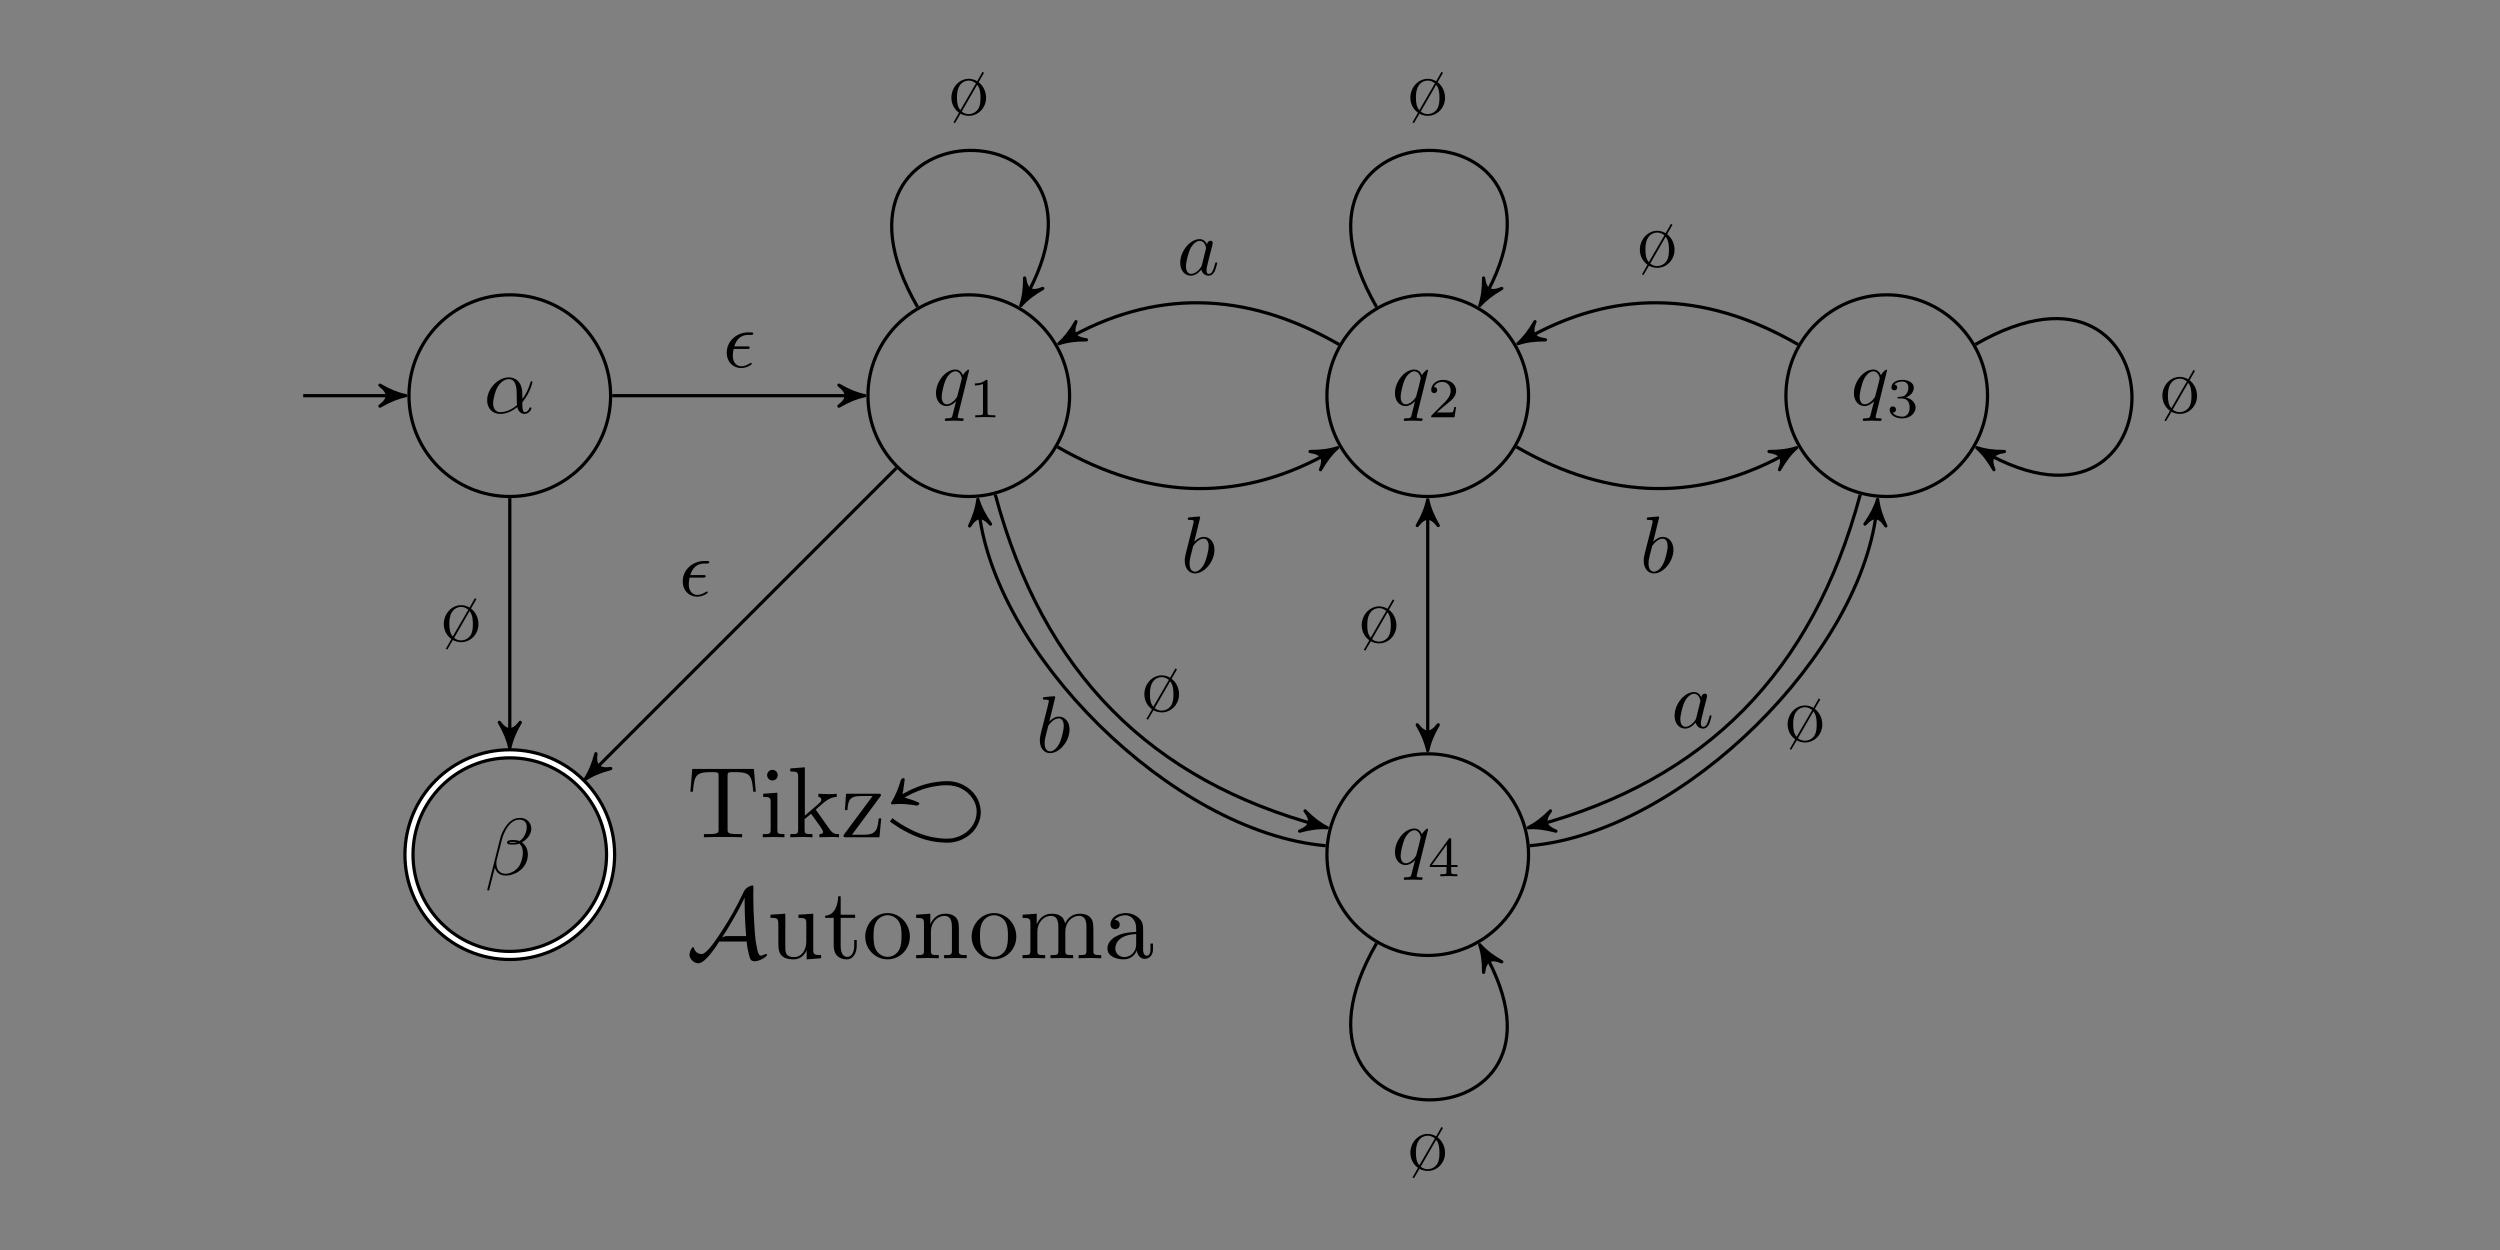 <?xml version="1.0" encoding="UTF-8" standalone="no"?>
<svg
   xmlns:dc="http://purl.org/dc/elements/1.1/"
   xmlns:cc="http://creativecommons.org/ns#"
   xmlns:rdf="http://www.w3.org/1999/02/22-rdf-syntax-ns#"
   xmlns:svg="http://www.w3.org/2000/svg"
   xmlns="http://www.w3.org/2000/svg"
   xmlns:xlink="http://www.w3.org/1999/xlink"
   xmlns:sodipodi="http://sodipodi.sourceforge.net/DTD/sodipodi-0.dtd"
   xmlns:inkscape="http://www.inkscape.org/namespaces/inkscape"
   width="1280pt"
   height="640pt"
   viewBox="0 0 1280 640"
   version="1.1"
   id="svg316"
   sodipodi:docname="social.svg"
   inkscape:version="1.0.1 (3bc2e813f5, 2020-09-07)"
   inkscape:export-filename="D:\Dropbox\My Stuff\C#\TikzAutonoma\TikzAutonoma\images\.src\social.png"
   inkscape:export-xdpi="96"
   inkscape:export-ydpi="96">
  <rect x="0" y="0" width="1280" height="640" fill="#808080" stroke="none"/>
  <sodipodi:namedview
     pagecolor="#ffffff"
     bordercolor="#666666"
     borderopacity="1"
     objecttolerance="10"
     gridtolerance="10"
     guidetolerance="10"
     inkscape:pageopacity="1"
     inkscape:pageshadow="2"
     inkscape:window-width="1920"
     inkscape:window-height="1017"
     id="namedview318"
     showgrid="false"
     inkscape:zoom="0.39962814"
     inkscape:cx="497.17513"
     inkscape:cy="205.10651"
     inkscape:window-x="2552"
     inkscape:window-y="444"
     inkscape:window-maximized="1"
     inkscape:current-layer="svg316"
     inkscape:document-rotation="0"
     inkscape:pagecheckerboard="false" />
  <defs
     id="defs91">
    <g
       id="g89">
      <symbol
         overflow="visible"
         id="glyph0-0">
        <path
           style="stroke:none"
           d=""
           id="path2" />
      </symbol>
      <symbol
         overflow="visible"
         id="glyph0-1">
        <path
           style="stroke:none"
           d="m 4.5,-4.297 c 0,-0.047 -0.031,-0.094 -0.094,-0.094 -0.109,0 -0.516,0.391 -0.672,0.688 C 3.516,-4.25 3.125,-4.406 2.797,-4.406 c -1.172,0 -2.391,1.469 -2.391,2.922 0,0.969 0.578,1.594 1.312,1.594 0.422,0 0.812,-0.234 1.172,-0.594 -0.094,0.344 -0.422,1.688 -0.453,1.781 -0.078,0.281 -0.156,0.312 -0.719,0.328 -0.125,0 -0.219,0 -0.219,0.203 0,0 0,0.109 0.125,0.109 0.312,0 0.672,-0.031 1,-0.031 0.328,0 0.688,0.031 1.031,0.031 0.047,0 0.172,0 0.172,-0.203 C 3.828,1.625 3.734,1.625 3.562,1.625 3.094,1.625 3.094,1.562 3.094,1.469 3.094,1.391 3.109,1.328 3.125,1.25 Z m -2.75,4.188 c -0.609,0 -0.641,-0.766 -0.641,-0.938 0,-0.484 0.281,-1.562 0.453,-1.984 0.312,-0.734 0.828,-1.156 1.234,-1.156 0.656,0 0.797,0.812 0.797,0.875 0,0.062 -0.547,2.25 -0.578,2.281 C 2.859,-0.75 2.297,-0.109 1.75,-0.109 Z m 0,0"
           id="path5" />
      </symbol>
      <symbol
         overflow="visible"
         id="glyph0-2">
        <path
           style="stroke:none"
           d="m 4.75,-2.359 c 0,-1.562 -0.922,-2.047 -1.656,-2.047 -1.375,0 -2.688,1.422 -2.688,2.828 0,0.938 0.594,1.688 1.625,1.688 0.625,0 1.344,-0.234 2.094,-0.844 0.125,0.531 0.453,0.844 0.906,0.844 0.531,0 0.844,-0.547 0.844,-0.703 0,-0.078 -0.062,-0.109 -0.125,-0.109 -0.062,0 -0.094,0.031 -0.125,0.109 -0.188,0.484 -0.547,0.484 -0.562,0.484 -0.312,0 -0.312,-0.781 -0.312,-1.016 0,-0.203 0,-0.234 0.109,-0.344 C 5.797,-2.656 6,-3.812 6,-3.812 6,-3.844 5.984,-3.922 5.875,-3.922 c -0.094,0 -0.094,0.031 -0.141,0.219 -0.188,0.625 -0.516,1.375 -0.984,1.969 z m -0.656,1.375 c -0.891,0.766 -1.656,0.875 -2.047,0.875 -0.594,0 -0.906,-0.453 -0.906,-1.094 0,-0.484 0.266,-1.562 0.578,-2.062 C 2.188,-4 2.734,-4.188 3.078,-4.188 c 0.984,0 0.984,1.312 0.984,2.078 0,0.375 0,0.953 0.031,1.125 z m 0,0"
           id="path8" />
      </symbol>
      <symbol
         overflow="visible"
         id="glyph0-3">
        <path
           style="stroke:none"
           d="m 5.734,-5.672 c 0,-0.75 -0.547,-1.359 -1.359,-1.359 -0.578,0 -0.859,0.156 -1.203,0.406 C 2.625,-6.219 2.078,-5.25 1.891,-4.5 L 0.297,1.828 C 0.297,1.875 0.344,1.938 0.422,1.938 0.5,1.938 0.531,1.906 0.531,1.891 L 1.234,-0.875 c 0.188,0.609 0.625,0.969 1.359,0.969 C 3.312,0.094 4.062,-0.25 4.516,-0.688 5,-1.141 5.312,-1.781 5.312,-2.516 c 0,-0.719 -0.375,-1.25 -0.734,-1.484 0.578,-0.344 1.156,-0.953 1.156,-1.672 z M 3.938,-4.016 c -0.125,0.047 -0.234,0.062 -0.484,0.062 -0.141,0 -0.328,0.016 -0.438,-0.031 0.031,-0.109 0.391,-0.078 0.5,-0.078 0.203,0 0.297,0 0.422,0.047 z M 5.172,-5.906 c 0,0.703 -0.375,1.422 -0.891,1.734 C 4,-4.281 3.812,-4.297 3.516,-4.297 c -0.219,0 -0.781,-0.016 -0.781,0.312 0,0.281 0.516,0.25 0.688,0.25 0.375,0 0.531,0 0.828,-0.125 0.375,0.359 0.422,0.672 0.438,1.125 0.016,0.578 -0.219,1.328 -0.5,1.719 C 3.797,-0.484 3.125,-0.125 2.562,-0.125 c -0.766,0 -1.141,-0.578 -1.141,-1.281 0,-0.094 0,-0.25 0.047,-0.438 L 2.109,-4.359 C 2.328,-5.219 3.047,-6.812 4.25,-6.812 c 0.578,0 0.922,0.312 0.922,0.906 z m 0,0"
           id="path11" />
      </symbol>
      <symbol
         overflow="visible"
         id="glyph0-4">
        <path
           style="stroke:none"
           d="m 2.375,-6.812 c 0,0 0,-0.109 -0.125,-0.109 -0.219,0 -0.953,0.078 -1.219,0.109 -0.078,0 -0.188,0.016 -0.188,0.188 0,0.125 0.094,0.125 0.25,0.125 0.469,0 0.484,0.062 0.484,0.172 0,0.062 -0.078,0.406 -0.125,0.609 l -0.828,3.25 c -0.109,0.5 -0.156,0.672 -0.156,1.016 0,0.938 0.531,1.562 1.266,1.562 1.172,0 2.406,-1.484 2.406,-2.922 0,-0.906 -0.531,-1.594 -1.328,-1.594 -0.453,0 -0.875,0.297 -1.172,0.594 z M 1.453,-3.047 C 1.5,-3.266 1.5,-3.281 1.594,-3.391 2.078,-4.031 2.531,-4.188 2.797,-4.188 c 0.359,0 0.625,0.297 0.625,0.938 0,0.594 -0.328,1.734 -0.516,2.109 -0.328,0.672 -0.781,1.031 -1.172,1.031 -0.344,0 -0.672,-0.266 -0.672,-1 0,-0.203 0,-0.391 0.156,-1.016 z m 0,0"
           id="path14" />
      </symbol>
      <symbol
         overflow="visible"
         id="glyph0-5">
        <path
           style="stroke:none"
           d="M 3.719,-3.766 C 3.531,-4.141 3.25,-4.406 2.797,-4.406 c -1.156,0 -2.391,1.469 -2.391,2.922 0,0.938 0.547,1.594 1.312,1.594 0.203,0 0.703,-0.047 1.297,-0.75 0.078,0.422 0.438,0.75 0.906,0.75 0.359,0 0.578,-0.234 0.75,-0.547 0.156,-0.359 0.297,-0.969 0.297,-0.984 0,-0.109 -0.094,-0.109 -0.125,-0.109 -0.094,0 -0.109,0.047 -0.141,0.188 -0.172,0.641 -0.344,1.234 -0.75,1.234 -0.281,0 -0.297,-0.266 -0.297,-0.453 0,-0.219 0.016,-0.312 0.125,-0.75 C 3.891,-1.719 3.906,-1.828 4,-2.203 L 4.359,-3.594 c 0.062,-0.281 0.062,-0.297 0.062,-0.344 0,-0.172 -0.109,-0.266 -0.281,-0.266 -0.25,0 -0.391,0.219 -0.422,0.438 z M 3.078,-1.188 C 3.016,-1 3.016,-0.984 2.875,-0.812 2.438,-0.266 2.031,-0.109 1.75,-0.109 c -0.5,0 -0.641,-0.547 -0.641,-0.938 0,-0.5 0.312,-1.719 0.547,-2.188 0.312,-0.578 0.75,-0.953 1.156,-0.953 0.641,0 0.781,0.812 0.781,0.875 0,0.062 -0.016,0.125 -0.031,0.172 z m 0,0"
           id="path17" />
      </symbol>
      <symbol
         overflow="visible"
         id="glyph0-6">
        <path
           style="stroke:none"
           d="m 2.969,-2.25 c 0.156,0 0.344,0 0.344,-0.172 C 3.312,-2.562 3.188,-2.562 3.016,-2.562 H 1.406 c 0.234,-0.844 0.797,-1.422 1.703,-1.422 h 0.312 c 0.172,0 0.328,0 0.328,-0.172 0,-0.141 -0.125,-0.141 -0.297,-0.141 H 3.094 c -1.297,0 -2.625,1 -2.625,2.516 0,1.109 0.75,1.891 1.797,1.891 0.656,0 1.297,-0.406 1.297,-0.516 0,-0.016 0,-0.125 -0.094,-0.125 -0.016,0 -0.047,0 -0.125,0.047 -0.312,0.203 -0.688,0.375 -1.047,0.375 -0.578,0 -1.078,-0.422 -1.078,-1.297 0,-0.344 0.078,-0.734 0.109,-0.844 z m 0,0"
           id="path20" />
      </symbol>
      <symbol
         overflow="visible"
         id="glyph1-0">
        <path
           style="stroke:none"
           d=""
           id="path23" />
      </symbol>
      <symbol
         overflow="visible"
         id="glyph1-1">
        <path
           style="stroke:none"
           d="m 2.328,-4.438 c 0,-0.188 0,-0.188 -0.203,-0.188 -0.453,0.438 -1.078,0.438 -1.359,0.438 v 0.25 c 0.156,0 0.625,0 1,-0.188 v 3.547 c 0,0.234 0,0.328 -0.688,0.328 H 0.812 V 0 c 0.125,0 0.984,-0.031 1.234,-0.031 0.219,0 1.094,0.031 1.25,0.031 V -0.25 H 3.031 c -0.703,0 -0.703,-0.094 -0.703,-0.328 z m 0,0"
           id="path26" />
      </symbol>
      <symbol
         overflow="visible"
         id="glyph1-2">
        <path
           style="stroke:none"
           d="M 3.516,-1.266 H 3.281 c -0.016,0.156 -0.094,0.562 -0.188,0.625 C 3.047,-0.594 2.516,-0.594 2.406,-0.594 H 1.125 c 0.734,-0.641 0.984,-0.844 1.391,-1.172 0.516,-0.406 1,-0.844 1,-1.5 0,-0.844 -0.734,-1.359 -1.625,-1.359 -0.859,0 -1.453,0.609 -1.453,1.25 0,0.344 0.297,0.391 0.375,0.391 0.156,0 0.359,-0.125 0.359,-0.375 0,-0.125 -0.047,-0.375 -0.406,-0.375 C 0.984,-4.219 1.453,-4.375 1.781,-4.375 c 0.703,0 1.062,0.547 1.062,1.109 0,0.609 -0.438,1.078 -0.656,1.328 L 0.516,-0.266 C 0.438,-0.203 0.438,-0.188 0.438,0 h 2.875 z m 0,0"
           id="path29" />
      </symbol>
      <symbol
         overflow="visible"
         id="glyph1-3">
        <path
           style="stroke:none"
           d="m 1.906,-2.328 c 0.547,0 0.938,0.375 0.938,1.125 0,0.859 -0.516,1.125 -0.906,1.125 -0.281,0 -0.906,-0.078 -1.188,-0.5 0.328,0 0.406,-0.234 0.406,-0.391 0,-0.219 -0.172,-0.375 -0.391,-0.375 -0.188,0 -0.391,0.125 -0.391,0.406 0,0.656 0.719,1.078 1.562,1.078 0.969,0 1.641,-0.656 1.641,-1.344 0,-0.547 -0.438,-1.094 -1.203,-1.25 0.719,-0.266 0.984,-0.781 0.984,-1.219 0,-0.547 -0.625,-0.953 -1.406,-0.953 -0.766,0 -1.359,0.375 -1.359,0.938 0,0.234 0.156,0.359 0.359,0.359 0.219,0 0.359,-0.156 0.359,-0.344 0,-0.203 -0.141,-0.359 -0.359,-0.375 0.25,-0.297 0.719,-0.375 0.984,-0.375 0.312,0 0.75,0.156 0.75,0.75 0,0.297 -0.094,0.625 -0.281,0.828 -0.219,0.266 -0.422,0.281 -0.766,0.312 -0.172,0.016 -0.188,0.016 -0.219,0.016 -0.016,0 -0.078,0.016 -0.078,0.094 0,0.094 0.062,0.094 0.188,0.094 z m 0,0"
           id="path32" />
      </symbol>
      <symbol
         overflow="visible"
         id="glyph1-4">
        <path
           style="stroke:none"
           d="m 3.688,-1.141 v -0.25 H 2.906 V -4.5 c 0,-0.141 0,-0.203 -0.141,-0.203 -0.094,0 -0.125,0 -0.188,0.109 l -2.312,3.203 v 0.25 h 2.062 v 0.562 c 0,0.25 0,0.328 -0.578,0.328 H 1.562 V 0 C 1.922,-0.016 2.359,-0.031 2.609,-0.031 2.875,-0.031 3.312,-0.016 3.672,0 v -0.25 h -0.188 C 2.906,-0.25 2.906,-0.328 2.906,-0.578 v -0.562 z M 2.375,-3.938 v 2.547 H 0.531 Z m 0,0"
           id="path35" />
      </symbol>
      <symbol
         overflow="visible"
         id="glyph2-0">
        <path
           style="stroke:none"
           d=""
           id="path38" />
      </symbol>
      <symbol
         overflow="visible"
         id="glyph2-1">
        <path
           style="stroke:none"
           d="M 8.297,-8.438 H 0.688 L 0.453,-5.625 h 0.312 C 0.938,-7.641 1.125,-8.047 3,-8.047 c 0.219,0 0.547,0 0.672,0.031 0.266,0.047 0.266,0.188 0.266,0.469 v 6.562 c 0,0.422 0,0.594 -1.312,0.594 h -0.5 V 0 c 0.516,-0.031 1.781,-0.031 2.359,-0.031 0.578,0 1.859,0 2.359,0.031 v -0.391 h -0.5 c -1.297,0 -1.297,-0.172 -1.297,-0.594 v -6.562 c 0,-0.25 0,-0.422 0.219,-0.469 0.141,-0.031 0.469,-0.031 0.719,-0.031 1.875,0 2.062,0.406 2.234,2.422 h 0.312 z m 0,0"
           id="path41" />
      </symbol>
      <symbol
         overflow="visible"
         id="glyph2-2">
        <path
           style="stroke:none"
           d="m 2.203,-5.5 -1.75,0.125 v 0.391 c 0.812,0 0.922,0.078 0.922,0.688 v 3.344 c 0,0.562 -0.125,0.562 -0.969,0.562 V 0 c 0.406,-0.016 1.078,-0.031 1.375,-0.031 0.438,0 0.875,0.016 1.297,0.031 v -0.391 c -0.828,0 -0.875,-0.062 -0.875,-0.547 z M 2.25,-7.672 c 0,-0.391 -0.312,-0.656 -0.656,-0.656 -0.391,0 -0.656,0.328 -0.656,0.656 0,0.344 0.266,0.656 0.656,0.656 0.344,0 0.656,-0.25 0.656,-0.656 z m 0,0"
           id="path44" />
      </symbol>
      <symbol
         overflow="visible"
         id="glyph2-3">
        <path
           style="stroke:none"
           d="m 1.312,-0.953 c 0,0.562 -0.125,0.562 -0.969,0.562 V 0 c 0.422,-0.016 1,-0.031 1.359,-0.031 0.375,0 0.875,0 1.375,0.031 v -0.391 c -0.844,0 -0.969,0 -0.969,-0.562 v -1.281 L 2.906,-2.906 c 0.953,1.312 1.484,2.016 1.484,2.234 0,0.234 -0.219,0.281 -0.453,0.281 V 0 c 0.344,-0.016 1.078,-0.031 1.344,-0.031 0.359,0 0.719,0 1.078,0.031 v -0.391 c -0.453,0 -0.734,0 -1.203,-0.656 L 3.578,-3.281 C 3.562,-3.297 3.5,-3.375 3.5,-3.406 c 0,-0.062 0.891,-0.797 1.016,-0.906 0.781,-0.625 1.297,-0.656 1.562,-0.672 V -5.375 c -0.359,0.047 -0.531,0.047 -0.875,0.047 -0.453,0 -1.219,-0.031 -1.391,-0.047 v 0.391 c 0.234,0.016 0.359,0.156 0.359,0.312 0,0.25 -0.172,0.406 -0.281,0.484 l -1.75,1.516 v -5.969 L 0.344,-8.5 v 0.375 c 0.875,0 0.969,0.094 0.969,0.703 z m 0,0"
           id="path47" />
      </symbol>
      <symbol
         overflow="visible"
         id="glyph2-4">
        <path
           style="stroke:none"
           d="M 4.859,-5 C 4.969,-5.125 4.969,-5.156 4.969,-5.203 4.969,-5.375 4.875,-5.375 4.641,-5.375 H 0.656 l -0.141,2.016 h 0.312 C 0.906,-4.625 1.141,-5.094 2.516,-5.094 H 3.938 l -3.484,4.688 C 0.344,-0.266 0.344,-0.234 0.344,-0.172 0.344,0 0.438,0 0.672,0 H 4.781 L 5,-2.328 H 4.688 C 4.562,-0.859 4.312,-0.312 2.859,-0.312 h -1.469 z m 0,0"
           id="path50" />
      </symbol>
      <symbol
         overflow="visible"
         id="glyph2-5">
        <path
           style="stroke:none"
           d="m 4.875,-0.984 v 1.125 L 6.656,0 v -0.391 c -0.859,0 -0.969,-0.078 -0.969,-0.688 V -5.5 l -1.828,0.125 v 0.391 c 0.875,0 0.969,0.094 0.969,0.703 v 2.219 c 0,1.078 -0.594,1.922 -1.5,1.922 -1.047,0 -1.094,-0.578 -1.094,-1.234 V -5.5 L 0.406,-5.375 v 0.391 c 0.969,0 0.969,0.047 0.969,1.156 v 1.859 c 0,0.969 0,2.109 1.891,2.109 0.688,0 1.25,-0.359 1.609,-1.125 z m 0,0"
           id="path53" />
      </symbol>
      <symbol
         overflow="visible"
         id="glyph2-6">
        <path
           style="stroke:none"
           d="M 2.156,-4.984 H 3.938 V -5.375 H 2.156 V -7.656 H 1.844 C 1.828,-6.641 1.453,-5.312 0.234,-5.25 v 0.266 h 1.062 v 3.438 c 0,1.531 1.156,1.688 1.609,1.688 0.875,0 1.234,-0.891 1.234,-1.688 V -2.25 h -0.312 v 0.688 c 0,0.922 -0.375,1.391 -0.844,1.391 -0.828,0 -0.828,-1.141 -0.828,-1.344 z m 0,0"
           id="path56" />
      </symbol>
      <symbol
         overflow="visible"
         id="glyph2-7">
        <path
           style="stroke:none"
           d="m 5.859,-2.672 c 0,-1.594 -1.234,-2.906 -2.75,-2.906 -1.547,0 -2.766,1.359 -2.766,2.906 0,1.609 1.297,2.812 2.75,2.812 1.516,0 2.766,-1.219 2.766,-2.812 z m -2.75,2.5 C 2.578,-0.172 2.031,-0.438 1.688,-1.016 1.375,-1.562 1.375,-2.312 1.375,-2.766 c 0,-0.484 0,-1.156 0.312,-1.703 0.328,-0.578 0.922,-0.844 1.406,-0.844 0.562,0 1.094,0.281 1.422,0.812 0.312,0.547 0.312,1.266 0.312,1.734 0,0.453 0,1.125 -0.266,1.672 -0.281,0.562 -0.828,0.922 -1.453,0.922 z m 0,0"
           id="path59" />
      </symbol>
      <symbol
         overflow="visible"
         id="glyph2-8">
        <path
           style="stroke:none"
           d="m 1.375,-4.281 v 3.328 c 0,0.562 -0.141,0.562 -0.969,0.562 V 0 c 0.422,-0.016 1.062,-0.031 1.406,-0.031 0.312,0 0.969,0.016 1.391,0.031 v -0.391 c -0.844,0 -0.969,0 -0.969,-0.562 v -2.281 c 0,-1.297 0.875,-2 1.672,-2 0.781,0 0.922,0.672 0.922,1.391 v 2.891 c 0,0.562 -0.141,0.562 -0.969,0.562 V 0 c 0.438,-0.016 1.078,-0.031 1.406,-0.031 0.328,0 0.969,0.016 1.391,0.031 v -0.391 c -0.641,0 -0.953,0 -0.969,-0.375 v -2.375 c 0,-1.062 0,-1.453 -0.375,-1.906 C 5.125,-5.25 4.719,-5.5 4,-5.5 3.094,-5.5 2.5,-4.969 2.156,-4.203 V -5.5 l -1.75,0.125 v 0.391 c 0.859,0 0.969,0.094 0.969,0.703 z m 0,0"
           id="path62" />
      </symbol>
      <symbol
         overflow="visible"
         id="glyph2-9">
        <path
           style="stroke:none"
           d="m 1.375,-4.281 v 3.328 c 0,0.562 -0.141,0.562 -0.969,0.562 V 0 c 0.422,-0.016 1.062,-0.031 1.406,-0.031 0.312,0 0.969,0.016 1.391,0.031 v -0.391 c -0.844,0 -0.969,0 -0.969,-0.562 v -2.281 c 0,-1.297 0.875,-2 1.672,-2 0.781,0 0.922,0.672 0.922,1.391 v 2.891 c 0,0.562 -0.141,0.562 -0.969,0.562 V 0 c 0.438,-0.016 1.078,-0.031 1.406,-0.031 0.328,0 0.969,0.016 1.391,0.031 v -0.391 c -0.828,0 -0.969,0 -0.969,-0.562 v -2.281 c 0,-1.297 0.891,-2 1.688,-2 0.781,0 0.922,0.672 0.922,1.391 v 2.891 c 0,0.562 -0.141,0.562 -0.969,0.562 V 0 c 0.438,-0.016 1.062,-0.031 1.406,-0.031 0.312,0 0.969,0.016 1.391,0.031 v -0.391 c -0.641,0 -0.953,0 -0.969,-0.375 v -2.375 c 0,-1.062 0,-1.453 -0.391,-1.906 C 8.594,-5.25 8.188,-5.5 7.453,-5.5 6.406,-5.5 5.859,-4.75 5.656,-4.281 5.484,-5.375 4.562,-5.5 4,-5.5 3.094,-5.5 2.5,-4.969 2.156,-4.203 V -5.5 l -1.75,0.125 v 0.391 c 0.859,0 0.969,0.094 0.969,0.703 z m 0,0"
           id="path65" />
      </symbol>
      <symbol
         overflow="visible"
         id="glyph2-10">
        <path
           style="stroke:none"
           d="m 4.141,-0.953 c 0.062,0.5 0.391,1.031 0.984,1.031 0.25,0 1.016,-0.172 1.016,-1.188 V -1.812 h -0.312 v 0.703 c 0,0.719 -0.312,0.797 -0.453,0.797 -0.406,0 -0.453,-0.562 -0.453,-0.625 v -2.484 c 0,-0.531 0,-1.016 -0.453,-1.469 -0.484,-0.484 -1.109,-0.688 -1.703,-0.688 -1.016,0 -1.875,0.578 -1.875,1.406 0,0.375 0.25,0.578 0.562,0.578 0.359,0 0.578,-0.234 0.578,-0.562 0,-0.156 -0.062,-0.562 -0.641,-0.578 0.344,-0.438 0.953,-0.578 1.344,-0.578 0.609,0 1.328,0.5 1.328,1.594 V -3.25 c -0.641,0.031 -1.516,0.078 -2.297,0.453 -0.938,0.422 -1.25,1.062 -1.25,1.609 0,1.016 1.219,1.328 2,1.328 0.828,0 1.391,-0.5 1.625,-1.094 z M 4.062,-2.984 V -1.75 c 0,1.188 -0.906,1.609 -1.453,1.609 -0.609,0 -1.125,-0.438 -1.125,-1.062 C 1.484,-1.875 2,-2.906 4.062,-2.984 Z m 0,0"
           id="path68" />
      </symbol>
      <symbol
         overflow="visible"
         id="glyph3-0">
        <path
           style="stroke:none"
           d=""
           id="path71" />
      </symbol>
      <symbol
         overflow="visible"
         id="glyph3-1">
        <path
           style="stroke:none"
           d="M 2.359,-4.891 V -4.906 c 0.125,-0.062 0.25,-0.141 0.391,-0.219 0.188,-0.094 0.391,-0.188 0.594,-0.297 0.812,-0.375 1.672,-0.688 2.578,-0.844 C 7.047,-6.469 8.25,-6.562 9.312,-6.047 10.453,-5.484 11.328,-4.312 11.25,-3 c -0.016,0.328 -0.094,0.688 -0.219,1 -0.125,0.312 -0.297,0.594 -0.516,0.859 C 10.344,-0.938 10.156,-0.75 9.922,-0.578 9.422,-0.203 8.812,0.031 8.188,0.141 7.516,0.219 6.797,0.156 6.125,0.047 5.594,-0.031 5.047,-0.172 4.531,-0.359 4.203,-0.469 3.891,-0.578 3.594,-0.719 3.172,-0.906 2.781,-1.125 2.375,-1.344 2.062,-1.516 1.75,-1.719 1.453,-1.922 1.25,-2.062 1.047,-2.188 0.859,-2.344 H 0.844 L 0.547,-1.953 V -1.938 C 0.75,-1.781 0.969,-1.625 1.188,-1.5 c 0.328,0.25 0.688,0.453 1.047,0.656 0.422,0.234 0.844,0.438 1.297,0.641 1.078,0.469 2.25,0.781 3.422,0.844 C 7.312,0.672 7.656,0.688 8.016,0.656 8.922,0.578 9.781,0.219 10.469,-0.375 c 0.25,-0.203 0.484,-0.469 0.672,-0.75 0.25,-0.375 0.438,-0.812 0.547,-1.25 0.062,-0.312 0.094,-0.656 0.062,-0.984 -0.047,-0.422 -0.141,-0.844 -0.312,-1.234 -0.578,-1.266 -1.844,-2.109 -3.203,-2.297 -0.562,-0.078 -1.125,-0.031 -1.688,0.031 C 5.5,-6.75 4.484,-6.469 3.531,-6.047 c -0.5,0.203 -0.969,0.469 -1.438,0.719 0.062,-0.281 0.109,-0.562 0.141,-0.844 C 2.281,-6.406 2.297,-6.625 2.328,-6.859 2.344,-6.969 2.375,-7.094 2.359,-7.203 2.344,-7.266 2.281,-7.328 2.203,-7.312 2.109,-7.297 1.984,-7.219 1.938,-7.141 1.875,-7.078 1.859,-6.969 1.828,-6.875 1.781,-6.719 1.719,-6.531 1.672,-6.375 1.5,-5.891 1.312,-5.422 1.078,-4.969 0.969,-4.766 0.859,-4.562 0.75,-4.375 c -0.047,0.078 -0.109,0.172 -0.047,0.266 0.062,0.078 0.188,0.047 0.266,0.031 0.234,0 0.469,-0.016 0.688,-0.031 0.5,-0.016 1,0.031 1.5,0.094 C 3.297,-4 3.469,-3.969 3.609,-3.953 3.688,-3.938 3.766,-3.906 3.844,-3.906 c 0.109,0 0.234,-0.094 0.297,-0.172 0.062,-0.047 0.062,-0.125 0,-0.172 -0.047,-0.047 -0.125,-0.078 -0.188,-0.094 C 3.828,-4.391 3.719,-4.453 3.594,-4.5 3.438,-4.547 3.281,-4.609 3.141,-4.656 3,-4.703 2.875,-4.75 2.734,-4.781 c -0.125,-0.047 -0.25,-0.094 -0.375,-0.109 z m 0,0"
           id="path74" />
      </symbol>
      <symbol
         overflow="visible"
         id="glyph4-0">
        <path
           style="stroke:none"
           d=""
           id="path77" />
      </symbol>
      <symbol
         overflow="visible"
         id="glyph4-1">
        <path
           style="stroke:none"
           d="M 7.406,-2.062 C 7.469,-1.266 7.625,-0.703 7.688,-0.453 7.828,0.094 7.875,0.375 8.422,0.375 c 0.562,0 1.516,-0.562 1.516,-0.812 0,-0.062 -0.047,-0.078 -0.109,-0.078 -0.172,0 -0.422,0.125 -0.469,0.156 C 9.281,-0.312 9.25,-0.312 9.234,-0.312 8.875,-0.312 8.797,-0.641 8.656,-1.391 8.562,-1.812 8.453,-2.297 8.359,-4.016 8.266,-5.281 8.219,-6.547 8.219,-7.828 c 0,-0.297 0.016,-0.609 0.016,-0.906 0,-0.203 0,-0.25 -0.141,-0.25 -0.172,0 -0.688,0.203 -0.906,0.547 l -0.094,0.125 C 6.109,-6.203 5.188,-4.688 4.547,-3.688 3.812,-2.547 2.516,-0.516 1.844,-0.516 1.375,-0.516 1,-0.828 0.891,-1.266 0.875,-1.297 0.844,-1.375 0.797,-1.375 c -0.188,0 -0.453,0.609 -0.453,0.953 0,0.5 0.531,1.047 1.109,1.047 0.859,0 2.297,-2.25 2.562,-2.688 z m -0.25,-5.391 v 0.719 c 0,0.719 0.031,1.438 0.062,2.172 0.016,0.234 0.062,1.172 0.125,1.828 H 5.062 c -0.188,0 -0.375,0 -0.703,0.188 0.875,-1.344 1.594,-2.641 1.672,-2.766 0.625,-1.109 0.953,-1.828 1.109,-2.141 z m 0,0"
           id="path80" />
      </symbol>
      <symbol
         overflow="visible"
         id="glyph5-0">
        <path
           style="stroke:none"
           d=""
           id="path83" />
      </symbol>
      <symbol
         overflow="visible"
         id="glyph5-1">
        <path
           style="stroke:none"
           d="m 4.375,-5.203 -0.188,-0.125 -0.656,1.156 C 3.297,-4.312 2.922,-4.469 2.5,-4.469 c -1.188,0 -2.156,1.062 -2.156,2.344 0,0.797 0.406,1.469 0.938,1.844 l -0.609,1.078 -0.078,0.094 0.188,0.125 0.688,-1.172 c 0.219,0.125 0.594,0.266 1.016,0.266 1.188,0 2.141,-1 2.141,-2.234 0,-0.969 -0.531,-1.641 -0.922,-1.922 z M 1.453,-0.594 C 1.094,-1 1.031,-1.578 1.031,-2.141 c 0,-0.406 0.031,-0.969 0.297,-1.422 C 1.625,-4.078 2.125,-4.25 2.484,-4.25 2.875,-4.25 3.188,-4.062 3.375,-3.906 Z M 3.531,-3.734 c 0.391,0.469 0.406,1.188 0.406,1.594 0,0.344 0,0.938 -0.281,1.391 C 3.359,-0.297 2.875,-0.109 2.5,-0.109 c -0.25,0 -0.594,-0.062 -0.875,-0.312 z m 0,0"
           id="path86" />
      </symbol>
    </g>
  </defs>
  <g
     id="surface1"
     transform="matrix(4.145,0,0,4.145,126.884,23.303)">
    <path
       style="fill:none;stroke:#000000;stroke-width:0.399;stroke-linecap:butt;stroke-linejoin:miter;stroke-miterlimit:10;stroke-opacity:1"
       d="M 12.454,-0.002 C 12.454,6.877 6.88,12.455 6.875e-4,12.455 c -6.879,0 -12.453,-5.578 -12.453,-12.457 0,-6.875 5.574,-12.453 12.453,-12.453 6.879,0 12.453,5.578 12.453,12.453 z m 0,0"
       transform="matrix(1,0,0,-1,89.054,43.252)"
       id="path93" />
    <g
       style="fill:#000000;fill-opacity:1"
       id="g97">
      <use
         xlink:href="#glyph0-1"
         x="84.596"
         y="44.428"
         id="use95"
         width="100%"
         height="100%" />
    </g>
    <g
       style="fill:#000000;fill-opacity:1"
       id="g101">
      <use
         xlink:href="#glyph1-1"
         x="89.043"
         y="45.923"
         id="use99"
         width="100%"
         height="100%" />
    </g>
    <path
       style="fill:none;stroke:#000000;stroke-width:0.399;stroke-linecap:butt;stroke-linejoin:miter;stroke-miterlimit:10;stroke-opacity:1"
       d="M 69.145,-0.002 C 69.145,6.877 63.571,12.455 56.692,12.455 c -6.875,0 -12.453,-5.578 -12.453,-12.457 0,-6.875 5.578,-12.453 12.453,-12.453 6.879,0 12.453,5.578 12.453,12.453 z m 0,0"
       transform="matrix(1,0,0,-1,89.054,43.252)"
       id="path103" />
    <g
       style="fill:#000000;fill-opacity:1"
       id="g107">
      <use
         xlink:href="#glyph0-1"
         x="141.289"
         y="44.428"
         id="use105"
         width="100%"
         height="100%" />
    </g>
    <g
       style="fill:#000000;fill-opacity:1"
       id="g111">
      <use
         xlink:href="#glyph1-2"
         x="145.736"
         y="45.923"
         id="use109"
         width="100%"
         height="100%" />
    </g>
    <path
       style="fill:none;stroke:#000000;stroke-width:0.399;stroke-linecap:butt;stroke-linejoin:miter;stroke-miterlimit:10;stroke-opacity:1"
       d="m 125.841,-0.002 c 0,6.879 -5.574,12.457 -12.453,12.457 -6.879,0 -12.453,-5.578 -12.453,-12.457 0,-6.875 5.574,-12.453 12.453,-12.453 6.879,0 12.453,5.578 12.453,12.453 z m 0,0"
       transform="matrix(1,0,0,-1,89.054,43.252)"
       id="path113" />
    <g
       style="fill:#000000;fill-opacity:1"
       id="g117">
      <use
         xlink:href="#glyph0-1"
         x="197.982"
         y="44.428"
         id="use115"
         width="100%"
         height="100%" />
    </g>
    <g
       style="fill:#000000;fill-opacity:1"
       id="g121">
      <use
         xlink:href="#glyph1-3"
         x="202.429"
         y="45.923"
         id="use119"
         width="100%"
         height="100%" />
    </g>
    <path
       style="fill:none;stroke:#000000;stroke-width:0.399;stroke-linecap:butt;stroke-linejoin:miter;stroke-miterlimit:10;stroke-opacity:1"
       d="m 69.145,-56.693 c 0,6.879 -5.574,12.453 -12.453,12.453 -6.875,0 -12.453,-5.574 -12.453,-12.453 0,-6.879 5.578,-12.453 12.453,-12.453 6.879,0 12.453,5.574 12.453,12.453 z m 0,0"
       transform="matrix(1,0,0,-1,89.054,43.252)"
       id="path123" />
    <g
       style="fill:#000000;fill-opacity:1"
       id="g127">
      <use
         xlink:href="#glyph0-1"
         x="141.289"
         y="101.121"
         id="use125"
         width="100%"
         height="100%" />
    </g>
    <g
       style="fill:#000000;fill-opacity:1"
       id="g131">
      <use
         xlink:href="#glyph1-4"
         x="145.736"
         y="102.616"
         id="use129"
         width="100%"
         height="100%" />
    </g>
    <path
       style="fill:none;stroke:#000000;stroke-width:0.399;stroke-linecap:butt;stroke-linejoin:miter;stroke-miterlimit:10;stroke-opacity:1"
       d="m -44.242,-0.002 c 0,6.879 -5.574,12.457 -12.453,12.457 -6.879,0 -12.453,-5.578 -12.453,-12.457 0,-6.875 5.574,-12.453 12.453,-12.453 6.879,0 12.453,5.578 12.453,12.453 z m 0,0"
       transform="matrix(1,0,0,-1,89.054,43.252)"
       id="path133" />
    <g
       style="fill:#000000;fill-opacity:1"
       id="g137">
      <use
         xlink:href="#glyph0-2"
         x="29.156"
         y="45.397"
         id="use135"
         width="100%"
         height="100%" />
    </g>
    <path
       style="fill:none;stroke:#000000;stroke-width:0.399;stroke-linecap:butt;stroke-linejoin:miter;stroke-miterlimit:10;stroke-opacity:1"
       d="m -82.214,-0.002 h 11.871"
       transform="matrix(1,0,0,-1,89.054,43.252)"
       id="path139" />
    <path
       style="fill:#000000;fill-opacity:1;fill-rule:nonzero;stroke:#000000;stroke-width:0.399;stroke-linecap:butt;stroke-linejoin:round;stroke-miterlimit:10;stroke-opacity:1"
       d="M 0.796,-0.002 C -0.2,0.197 -1.196,0.6 -2.391,1.295 c 1.195,-0.895 1.195,-1.695 0,-2.59 1.195,0.695 2.191,1.094 3.188,1.293 z m 0,0"
       transform="matrix(1,0,0,-1,18.711,43.252)"
       id="path141" />
    <path
       style="fill:none;stroke:#000000;stroke-width:1.395;stroke-linecap:butt;stroke-linejoin:miter;stroke-miterlimit:10;stroke-opacity:1"
       d="m -44.242,-56.693 c 0,6.879 -5.574,12.453 -12.453,12.453 -6.879,0 -12.453,-5.574 -12.453,-12.453 0,-6.879 5.574,-12.453 12.453,-12.453 6.879,0 12.453,5.574 12.453,12.453 z m 0,0"
       transform="matrix(1,0,0,-1,89.054,43.252)"
       id="path143" />
    <path
       style="fill:none;stroke:#ffffff;stroke-width:0.598;stroke-linecap:butt;stroke-linejoin:miter;stroke-miterlimit:10;stroke-opacity:1"
       d="m -44.242,-56.693 c 0,6.879 -5.574,12.453 -12.453,12.453 -6.879,0 -12.453,-5.574 -12.453,-12.453 0,-6.879 5.574,-12.453 12.453,-12.453 6.879,0 12.453,5.574 12.453,12.453 z m 0,0"
       transform="matrix(1,0,0,-1,89.054,43.252)"
       id="path145" />
    <g
       style="fill:#000000;fill-opacity:1"
       id="g149">
      <use
         xlink:href="#glyph0-3"
         x="29.281"
         y="102.436"
         id="use147"
         width="100%"
         height="100%" />
    </g>
    <g
       style="fill:#000000;fill-opacity:1"
       id="g159">
      <use
         xlink:href="#glyph2-1"
         x="54.213"
         y="97.797"
         id="use151"
         width="100%"
         height="100%" />
      <use
         xlink:href="#glyph2-2"
         x="63.207"
         y="97.797"
         id="use153"
         width="100%"
         height="100%" />
      <use
         xlink:href="#glyph2-3"
         x="66.666"
         y="97.797"
         id="use155"
         width="100%"
         height="100%" />
      <use
         xlink:href="#glyph2-4"
         x="73.239"
         y="97.797"
         id="use157"
         width="100%"
         height="100%" />
    </g>
    <g
       style="fill:#000000;fill-opacity:1"
       id="g163">
      <use
         xlink:href="#glyph3-1"
         x="78.774"
         y="97.797"
         id="use161"
         width="100%"
         height="100%" />
    </g>
    <g
       style="fill:#000000;fill-opacity:1"
       id="g167">
      <use
         xlink:href="#glyph4-1"
         x="54.213"
         y="112.741"
         id="use165"
         width="100%"
         height="100%" />
    </g>
    <g
       style="fill:#000000;fill-opacity:1"
       id="g183">
      <use
         xlink:href="#glyph2-5"
         x="64.157"
         y="112.741"
         id="use169"
         width="100%"
         height="100%" />
      <use
         xlink:href="#glyph2-6"
         x="71.076"
         y="112.741"
         id="use171"
         width="100%"
         height="100%" />
      <use
         xlink:href="#glyph2-7"
         x="75.919"
         y="112.741"
         id="use173"
         width="100%"
         height="100%" />
      <use
         xlink:href="#glyph2-8"
         x="82.145"
         y="112.741"
         id="use175"
         width="100%"
         height="100%" />
      <use
         xlink:href="#glyph2-7"
         x="89.064"
         y="112.741"
         id="use177"
         width="100%"
         height="100%" />
      <use
         xlink:href="#glyph2-9"
         x="95.291"
         y="112.741"
         id="use179"
         width="100%"
         height="100%" />
      <use
         xlink:href="#glyph2-10"
         x="105.668"
         y="112.741"
         id="use181"
         width="100%"
         height="100%" />
    </g>
    <path
       style="fill:none;stroke:#000000;stroke-width:0.399;stroke-linecap:butt;stroke-linejoin:miter;stroke-miterlimit:10;stroke-opacity:1"
       d="m 10.958,-6.326 c 11.746,-6.781 23.031,-6.781 33.914,-0.5"
       transform="matrix(1,0,0,-1,89.054,43.252)"
       id="path185" />
    <path
       style="fill:#000000;fill-opacity:1;fill-rule:nonzero;stroke:#000000;stroke-width:0.399;stroke-linecap:butt;stroke-linejoin:round;stroke-miterlimit:10;stroke-opacity:1"
       d="M 0.796,-0.001 C -0.199,0.198 -1.195,0.598 -2.389,1.296 c 1.192,-0.896 1.192,-1.694 -0.003,-2.592 1.197,0.698 2.194,1.097 3.188,1.295 z m 0,0"
       transform="matrix(0.866,-0.5,-0.5,-0.866,133.927,50.076)"
       id="path187" />
    <g
       style="fill:#000000;fill-opacity:1"
       id="g191">
      <use
         xlink:href="#glyph0-4"
         x="115.263"
         y="65.102"
         id="use189"
         width="100%"
         height="100%" />
    </g>
    <path
       style="fill:none;stroke:#000000;stroke-width:0.399;stroke-linecap:butt;stroke-linejoin:miter;stroke-miterlimit:10;stroke-opacity:1"
       d="M 45.735,6.326 C 33.989,13.107 22.704,13.107 11.821,6.822"
       transform="matrix(1,0,0,-1,89.054,43.252)"
       id="path193" />
    <path
       style="fill:#000000;fill-opacity:1;fill-rule:nonzero;stroke:#000000;stroke-width:0.399;stroke-linecap:butt;stroke-linejoin:round;stroke-miterlimit:10;stroke-opacity:1"
       d="M 0.798,0.001 C -0.198,0.198 -1.194,0.597 -2.391,1.297 c 1.196,-0.898 1.195,-1.696 1.05e-4,-2.594 1.197,0.698 2.194,1.097 3.19,1.298 z m 0,0"
       transform="matrix(-0.866,0.5,0.5,0.866,100.874,36.428)"
       id="path195" />
    <g
       style="fill:#000000;fill-opacity:1"
       id="g199">
      <use
         xlink:href="#glyph0-5"
         x="114.767"
         y="28.32"
         id="use197"
         width="100%"
         height="100%" />
    </g>
    <path
       style="fill:none;stroke:#000000;stroke-width:0.399;stroke-linecap:butt;stroke-linejoin:miter;stroke-miterlimit:10;stroke-opacity:1"
       d="m 67.649,-6.326 c 11.746,-6.781 23.035,-6.781 33.918,-0.5"
       transform="matrix(1,0,0,-1,89.054,43.252)"
       id="path201" />
    <path
       style="fill:#000000;fill-opacity:1;fill-rule:nonzero;stroke:#000000;stroke-width:0.399;stroke-linecap:butt;stroke-linejoin:round;stroke-miterlimit:10;stroke-opacity:1"
       d="M 0.797,-0.002 C -0.201,0.199 -1.197,0.599 -2.391,1.297 c 1.196,-0.898 1.195,-1.696 1.05e-4,-2.594 1.194,0.7 2.191,1.099 3.188,1.295 z m 0,0"
       transform="matrix(0.866,-0.5,-0.5,-0.866,190.621,50.076)"
       id="path203" />
    <g
       style="fill:#000000;fill-opacity:1"
       id="g207">
      <use
         xlink:href="#glyph0-4"
         x="171.956"
         y="65.102"
         id="use205"
         width="100%"
         height="100%" />
    </g>
    <path
       style="fill:none;stroke:#000000;stroke-width:0.399;stroke-linecap:butt;stroke-linejoin:miter;stroke-miterlimit:10;stroke-opacity:1"
       d="M 110.114,-12.221 C 104.208,-34.256 90.95,-47.514 69.876,-53.162"
       transform="matrix(1,0,0,-1,89.054,43.252)"
       id="path209" />
    <path
       style="fill:#000000;fill-opacity:1;fill-rule:nonzero;stroke:#000000;stroke-width:0.399;stroke-linecap:butt;stroke-linejoin:round;stroke-miterlimit:10;stroke-opacity:1"
       d="M 0.799,9.76205e-4 C -0.199,0.2 -1.197,0.596 -2.392,1.297 c 1.199,-0.899 1.196,-1.695 9.1e-4,-2.593 1.198,0.698 2.19,1.095 3.19,1.297 z m 0,0"
       transform="matrix(-0.966,0.259,0.259,0.966,158.932,96.413)"
       id="path211" />
    <g
       style="fill:#000000;fill-opacity:1"
       id="g215">
      <use
         xlink:href="#glyph0-5"
         x="175.83"
         y="84.265"
         id="use213"
         width="100%"
         height="100%" />
    </g>
    <path
       style="fill:none;stroke:#000000;stroke-width:0.399;stroke-linecap:butt;stroke-linejoin:miter;stroke-miterlimit:10;stroke-opacity:1"
       d="M 44.091,-55.592 C 25.122,-53.932 2.762,-31.572 1.188,-13.596"
       transform="matrix(1,0,0,-1,89.054,43.252)"
       id="path217" />
    <path
       style="fill:#000000;fill-opacity:1;fill-rule:nonzero;stroke:#000000;stroke-width:0.399;stroke-linecap:butt;stroke-linejoin:round;stroke-miterlimit:10;stroke-opacity:1"
       d="M 0.797,-0.002 C -0.201,0.199 -1.194,0.596 -2.391,1.297 c 1.196,-0.897 1.197,-1.697 6.96e-4,-2.592 1.194,0.699 2.19,1.095 3.187,1.294 z m 0,0"
       transform="matrix(-0.087,-0.996,-0.996,0.087,90.243,56.849)"
       id="path219" />
    <g
       style="fill:#000000;fill-opacity:1"
       id="g223">
      <use
         xlink:href="#glyph0-4"
         x="97.363"
         y="87.3"
         id="use221"
         width="100%"
         height="100%" />
    </g>
    <path
       style="fill:none;stroke:#000000;stroke-width:0.399;stroke-linecap:butt;stroke-linejoin:miter;stroke-miterlimit:10;stroke-opacity:1"
       d="M 3.274,-12.221 C 9.18,-34.256 22.438,-47.514 43.508,-53.162"
       transform="matrix(1,0,0,-1,89.054,43.252)"
       id="path225" />
    <path
       style="fill:#000000;fill-opacity:1;fill-rule:nonzero;stroke:#000000;stroke-width:0.399;stroke-linecap:butt;stroke-linejoin:round;stroke-miterlimit:10;stroke-opacity:1"
       d="M 0.796,-0.002 C -0.201,0.2 -1.196,0.597 -2.391,1.296 c 1.195,-0.897 1.194,-1.694 -9.98e-4,-2.592 1.195,0.7 2.193,1.097 3.188,1.295 z m 0,0"
       transform="matrix(0.966,0.259,0.259,-0.966,132.564,96.413)"
       id="path227" />
    <g
       style="fill:#000000;fill-opacity:1"
       id="g231">
      <use
         xlink:href="#glyph5-1"
         x="110.398"
         y="82.266"
         id="use229"
         width="100%"
         height="100%" />
    </g>
    <path
       style="fill:none;stroke:#000000;stroke-width:0.399;stroke-linecap:butt;stroke-linejoin:miter;stroke-miterlimit:10;stroke-opacity:1"
       d="M 56.692,-13.65 V -43.045"
       transform="matrix(1,0,0,-1,89.054,43.252)"
       id="path233" />
    <path
       style="fill:#000000;fill-opacity:1;fill-rule:nonzero;stroke:#000000;stroke-width:0.399;stroke-linecap:butt;stroke-linejoin:round;stroke-miterlimit:10;stroke-opacity:1"
       d="M 0.796,0.002 C -0.201,0.201 -1.197,0.599 -2.392,1.295 c 1.195,-0.895 1.195,-1.691 0,-2.59 1.195,0.699 2.191,1.098 3.188,1.297 z m 0,0"
       transform="matrix(0,-1,-1,0,145.748,56.901)"
       id="path235" />
    <path
       style="fill:#000000;fill-opacity:1;fill-rule:nonzero;stroke:#000000;stroke-width:0.399;stroke-linecap:butt;stroke-linejoin:round;stroke-miterlimit:10;stroke-opacity:1"
       d="M 0.797,-0.002 C -0.199,0.198 -1.195,0.596 -2.39,1.295 c 1.195,-0.898 1.195,-1.695 0,-2.59 1.195,0.695 2.191,1.094 3.188,1.293 z m 0,0"
       transform="matrix(0,1,1,0,145.748,86.297)"
       id="path237" />
    <g
       style="fill:#000000;fill-opacity:1"
       id="g241">
      <use
         xlink:href="#glyph5-1"
         x="137.246"
         y="73.743"
         id="use239"
         width="100%"
         height="100%" />
    </g>
    <path
       style="fill:none;stroke:#000000;stroke-width:0.399;stroke-linecap:butt;stroke-linejoin:miter;stroke-miterlimit:10;stroke-opacity:1"
       d="m 69.298,-55.592 c 18.969,1.66 41.328,24.02 42.898,41.996"
       transform="matrix(1,0,0,-1,89.054,43.252)"
       id="path243" />
    <path
       style="fill:#000000;fill-opacity:1;fill-rule:nonzero;stroke:#000000;stroke-width:0.399;stroke-linecap:butt;stroke-linejoin:round;stroke-miterlimit:10;stroke-opacity:1"
       d="M 0.797,0.001 C -0.201,0.2 -1.196,0.599 -2.39,1.295 c 1.196,-0.895 1.195,-1.691 -0.001,-2.588 1.198,0.697 2.19,1.094 3.188,1.295 z m 0,0"
       transform="matrix(0.087,-0.996,-0.996,-0.087,201.252,56.849)"
       id="path245" />
    <g
       style="fill:#000000;fill-opacity:1"
       id="g249">
      <use
         xlink:href="#glyph5-1"
         x="189.855"
         y="85.985"
         id="use247"
         width="100%"
         height="100%" />
    </g>
    <path
       style="fill:none;stroke:#000000;stroke-width:0.399;stroke-linecap:butt;stroke-linejoin:miter;stroke-miterlimit:10;stroke-opacity:1"
       d="m 102.43,6.326 c -11.746,6.781 -23.035,6.781 -33.918,0.496"
       transform="matrix(1,0,0,-1,89.054,43.252)"
       id="path251" />
    <path
       style="fill:#000000;fill-opacity:1;fill-rule:nonzero;stroke:#000000;stroke-width:0.399;stroke-linecap:butt;stroke-linejoin:round;stroke-miterlimit:10;stroke-opacity:1"
       d="M 0.797,0.002 C -0.199,0.199 -1.196,0.598 -2.389,1.296 c 1.196,-0.898 1.195,-1.696 -0.003,-2.592 1.197,0.698 2.194,1.097 3.19,1.298 z m 0,0"
       transform="matrix(-0.866,0.5,0.5,0.866,157.568,36.428)"
       id="path253" />
    <g
       style="fill:#000000;fill-opacity:1"
       id="g257">
      <use
         xlink:href="#glyph5-1"
         x="171.603"
         y="27.352"
         id="use255"
         width="100%"
         height="100%" />
    </g>
    <path
       style="fill:none;stroke:#000000;stroke-width:0.399;stroke-linecap:butt;stroke-linejoin:miter;stroke-miterlimit:10;stroke-opacity:1"
       d="M -44.042,-0.002 H -13.648"
       transform="matrix(1,0,0,-1,89.054,43.252)"
       id="path259" />
    <path
       style="fill:#000000;fill-opacity:1;fill-rule:nonzero;stroke:#000000;stroke-width:0.399;stroke-linecap:butt;stroke-linejoin:round;stroke-miterlimit:10;stroke-opacity:1"
       d="M 0.798,-0.002 C -0.198,0.197 -1.194,0.6 -2.389,1.295 c 1.195,-0.895 1.195,-1.695 0,-2.59 1.195,0.695 2.191,1.094 3.188,1.293 z m 0,0"
       transform="matrix(1,0,0,-1,75.405,43.252)"
       id="path261" />
    <g
       style="fill:#000000;fill-opacity:1"
       id="g265">
      <use
         xlink:href="#glyph0-6"
         x="58.686"
         y="39.732"
         id="use263"
         width="100%"
         height="100%" />
    </g>
    <path
       style="fill:none;stroke:#000000;stroke-width:0.399;stroke-linecap:butt;stroke-linejoin:miter;stroke-miterlimit:10;stroke-opacity:1"
       d="M -8.949,-8.947 -46.831,-46.83"
       transform="matrix(1,0,0,-1,89.054,43.252)"
       id="path267" />
    <path
       style="fill:#000000;fill-opacity:1;fill-rule:nonzero;stroke:#000000;stroke-width:0.399;stroke-linecap:butt;stroke-linejoin:round;stroke-miterlimit:10;stroke-opacity:1"
       d="M 0.798,0.002 C -0.199,0.198 -1.196,0.598 -2.39,1.295 c 1.193,-0.895 1.196,-1.693 0,-2.591 1.196,0.699 2.19,1.097 3.188,1.298 z m 0,0"
       transform="matrix(-0.707,0.707,0.707,0.707,42.223,90.083)"
       id="path269" />
    <g
       style="fill:#000000;fill-opacity:1"
       id="g273">
      <use
         xlink:href="#glyph0-6"
         x="53.25"
         y="67.973"
         id="use271"
         width="100%"
         height="100%" />
    </g>
    <path
       style="fill:none;stroke:#000000;stroke-width:0.399;stroke-linecap:butt;stroke-linejoin:miter;stroke-miterlimit:10;stroke-opacity:1"
       d="M -56.695,-12.654 V -42.744"
       transform="matrix(1,0,0,-1,89.054,43.252)"
       id="path275" />
    <path
       style="fill:#000000;fill-opacity:1;fill-rule:nonzero;stroke:#000000;stroke-width:0.399;stroke-linecap:butt;stroke-linejoin:round;stroke-miterlimit:10;stroke-opacity:1"
       d="m 0.795,-9.95e-4 c -0.996,0.199 -1.992,0.598 -3.188,1.297 1.195,-0.898 1.195,-1.695 0,-2.59 1.195,0.695 2.191,1.094 3.188,1.293 z m 0,0"
       transform="matrix(0,1,1,0,32.36,85.998)"
       id="path277" />
    <g
       style="fill:#000000;fill-opacity:1"
       id="g281">
      <use
         xlink:href="#glyph5-1"
         x="23.86"
         y="73.594"
         id="use279"
         width="100%"
         height="100%" />
    </g>
    <path
       style="fill:none;stroke:#000000;stroke-width:0.399;stroke-linecap:butt;stroke-linejoin:miter;stroke-miterlimit:10;stroke-opacity:1"
       d="M -6.327,10.959 C -21.128,36.596 21.126,36.596 6.825,11.818"
       transform="matrix(1,0,0,-1,89.054,43.252)"
       id="path283" />
    <path
       style="fill:#000000;fill-opacity:1;fill-rule:nonzero;stroke:#000000;stroke-width:0.399;stroke-linecap:butt;stroke-linejoin:round;stroke-miterlimit:10;stroke-opacity:1"
       d="M 0.796,1.19574e-4 C -0.2,0.201 -1.195,0.596 -2.392,1.295 c 1.198,-0.896 1.194,-1.692 0.001,-2.588 1.196,0.695 2.192,1.094 3.186,1.294 z m 0,0"
       transform="matrix(-0.5,0.866,0.866,0.5,95.878,31.432)"
       id="path285" />
    <g
       style="fill:#000000;fill-opacity:1"
       id="g289">
      <use
         xlink:href="#glyph5-1"
         x="86.563"
         y="8.579"
         id="use287"
         width="100%"
         height="100%" />
    </g>
    <path
       style="fill:none;stroke:#000000;stroke-width:0.399;stroke-linecap:butt;stroke-linejoin:miter;stroke-miterlimit:10;stroke-opacity:1"
       d="M 50.368,10.959 C 35.567,36.596 77.821,36.596 63.516,11.818"
       transform="matrix(1,0,0,-1,89.054,43.252)"
       id="path291" />
    <path
       style="fill:#000000;fill-opacity:1;fill-rule:nonzero;stroke:#000000;stroke-width:0.399;stroke-linecap:butt;stroke-linejoin:round;stroke-miterlimit:10;stroke-opacity:1"
       d="M 0.797,-0.002 C -0.199,0.199 -1.196,0.598 -2.393,1.296 c 1.198,-0.896 1.196,-1.696 0.003,-2.592 1.194,0.698 2.19,1.097 3.186,1.294 z m 0,0"
       transform="matrix(-0.5,0.866,0.866,0.5,152.572,31.432)"
       id="path293" />
    <g
       style="fill:#000000;fill-opacity:1"
       id="g297">
      <use
         xlink:href="#glyph5-1"
         x="143.256"
         y="8.579"
         id="use295"
         width="100%"
         height="100%" />
    </g>
    <path
       style="fill:none;stroke:#000000;stroke-width:0.399;stroke-linecap:butt;stroke-linejoin:miter;stroke-miterlimit:10;stroke-opacity:1"
       d="M 124.344,6.326 C 149.981,21.127 149.981,-21.127 125.208,-6.826"
       transform="matrix(1,0,0,-1,89.054,43.252)"
       id="path299" />
    <path
       style="fill:#000000;fill-opacity:1;fill-rule:nonzero;stroke:#000000;stroke-width:0.399;stroke-linecap:butt;stroke-linejoin:round;stroke-miterlimit:10;stroke-opacity:1"
       d="M 0.797,0.002 C -0.2,0.198 -1.194,0.598 -2.391,1.297 c 1.195,-0.898 1.196,-1.696 -1.05e-4,-2.594 1.197,0.7 2.19,1.097 3.188,1.299 z m 0,0"
       transform="matrix(-0.866,-0.5,-0.5,0.866,214.261,50.076)"
       id="path301" />
    <g
       style="fill:#000000;fill-opacity:1"
       id="g305">
      <use
         xlink:href="#glyph5-1"
         x="236.145"
         y="45.397"
         id="use303"
         width="100%"
         height="100%" />
    </g>
    <path
       style="fill:none;stroke:#000000;stroke-width:0.399;stroke-linecap:butt;stroke-linejoin:miter;stroke-miterlimit:10;stroke-opacity:1"
       d="M 50.368,-67.65 C 35.567,-93.287 77.821,-93.287 63.516,-68.514"
       transform="matrix(1,0,0,-1,89.054,43.252)"
       id="path307" />
    <path
       style="fill:#000000;fill-opacity:1;fill-rule:nonzero;stroke:#000000;stroke-width:0.399;stroke-linecap:butt;stroke-linejoin:round;stroke-miterlimit:10;stroke-opacity:1"
       d="M 0.799,6.47548e-4 C -0.201,0.199 -1.197,0.598 -2.391,1.296 c 1.196,-0.898 1.195,-1.696 1.05e-4,-2.594 1.194,0.7 2.191,1.099 3.19,1.298 z m 0,0"
       transform="matrix(-0.5,-0.866,-0.866,0.5,152.572,111.766)"
       id="path309" />
    <g
       style="fill:#000000;fill-opacity:1"
       id="g313">
      <use
         xlink:href="#glyph5-1"
         x="143.256"
         y="138.908"
         id="use311"
         width="100%"
         height="100%" />
    </g>
  </g>
</svg>
